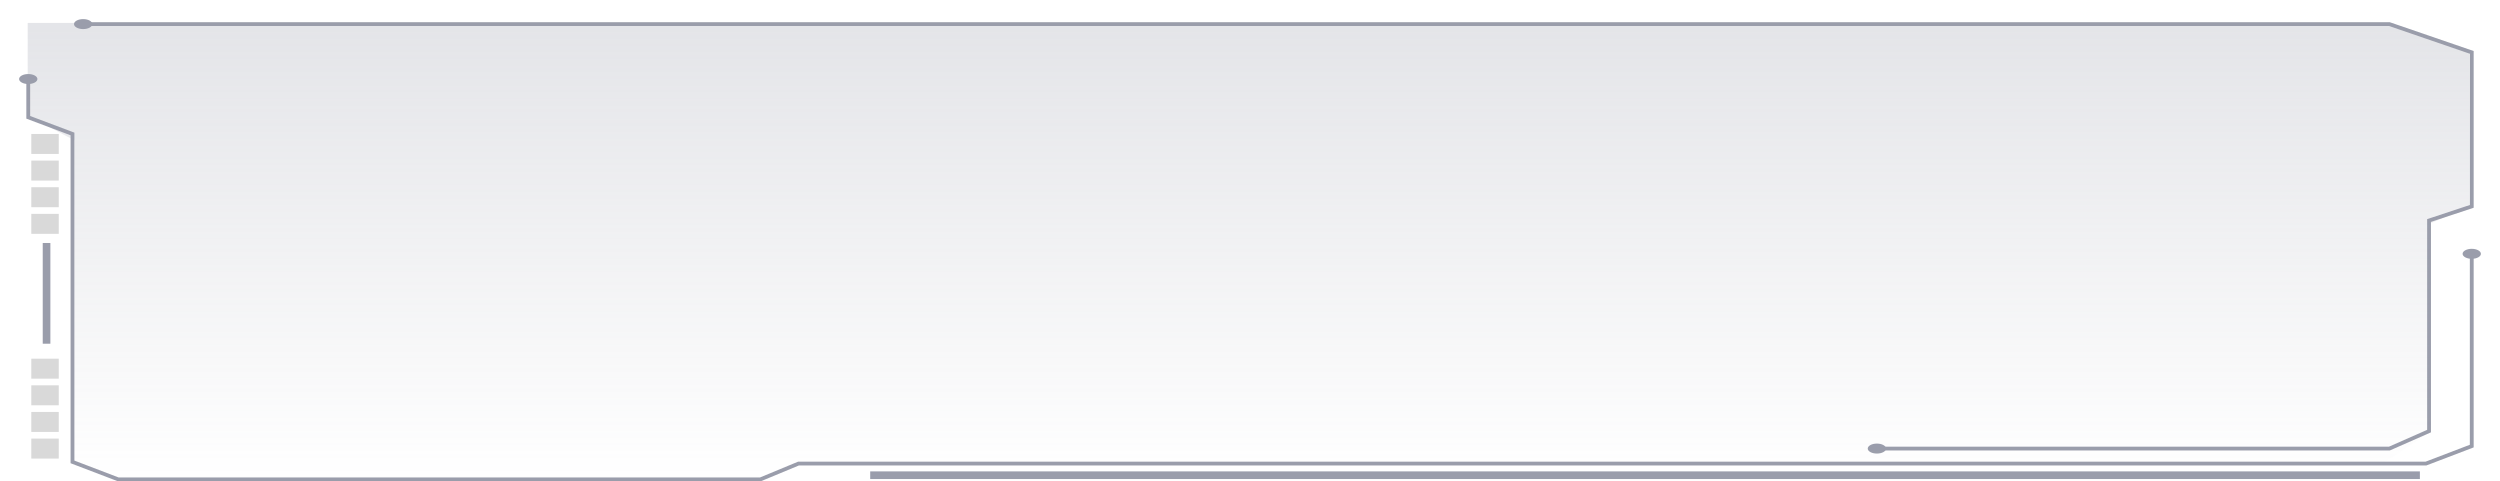 <svg width="1309" height="252" viewBox="0 0 1309 252" fill="none" xmlns="http://www.w3.org/2000/svg">
<path d="M982.74 234.875H1251.08L1271.85 225.723V115.465L1294.21 108.056V27.432L1251.08 12.615H44.341" stroke="#9A9DAB" stroke-width="2"/>
<path d="M1267.05 248.821H455.639" stroke="#9A9DAB" stroke-width="4"/>
<path d="M14.792 40.942V61.425L37.952 70.141V241.848L61.911 251H398.138L418.104 242.72H751.934H1270.25L1294.21 233.568V134.204" stroke="#9A9DAB" stroke-width="2"/>
<rect x="16.389" y="70.141" width="14.376" height="10.459" fill="#D9D9D9"/>
<rect x="16.389" y="187.808" width="14.376" height="10.459" fill="#D9D9D9"/>
<rect x="16.389" y="84.087" width="14.376" height="10.459" fill="#D9D9D9"/>
<rect x="16.389" y="201.754" width="14.376" height="10.459" fill="#D9D9D9"/>
<rect x="16.389" y="98.032" width="14.376" height="10.459" fill="#D9D9D9"/>
<rect x="16.389" y="215.7" width="14.376" height="10.459" fill="#D9D9D9"/>
<rect x="16.389" y="111.978" width="14.376" height="10.459" fill="#D9D9D9"/>
<rect x="16.389" y="229.646" width="14.376" height="10.459" fill="#D9D9D9"/>
<path d="M24.375 127.231V179.964" stroke="#9A9DAB" stroke-width="4"/>
<g filter="url(#filter0_d_26_44)">
<ellipse cx="43.543" cy="12.615" rx="4.792" ry="2.615" fill="#9A9DAB"/>
</g>
<g filter="url(#filter1_d_26_44)">
<ellipse cx="14.792" cy="41.378" rx="4.792" ry="2.615" fill="#9A9DAB"/>
</g>
<g filter="url(#filter2_d_26_44)">
<ellipse cx="982.74" cy="234.875" rx="4.792" ry="2.615" fill="#9A9DAB"/>
</g>
<g filter="url(#filter3_d_26_44)">
<ellipse cx="1294.21" cy="132.897" rx="4.792" ry="2.615" fill="#9A9DAB"/>
</g>
<path d="M14.5 60.5V12H1251.5L1293 27.5V108L1272.5 117V226L1248 242.5H419L398.5 252H64.5L39 241.5V73.5L14.5 60.5Z" fill="url(#paint0_linear_26_44)" fill-opacity="0.37"/>
<defs>
<filter id="filter0_d_26_44" x="28.751" y="0" width="29.584" height="25.23" filterUnits="userSpaceOnUse" color-interpolation-filters="sRGB">
<feFlood flood-opacity="0" result="BackgroundImageFix"/>
<feColorMatrix in="SourceAlpha" type="matrix" values="0 0 0 0 0 0 0 0 0 0 0 0 0 0 0 0 0 0 127 0" result="hardAlpha"/>
<feOffset/>
<feGaussianBlur stdDeviation="5"/>
<feComposite in2="hardAlpha" operator="out"/>
<feColorMatrix type="matrix" values="0 0 0 0 0.051 0 0 0 0 0.792 0 0 0 0 0.941 0 0 0 0.88 0"/>
<feBlend mode="normal" in2="BackgroundImageFix" result="effect1_dropShadow_26_44"/>
<feBlend mode="normal" in="SourceGraphic" in2="effect1_dropShadow_26_44" result="shape"/>
</filter>
<filter id="filter1_d_26_44" x="0" y="28.763" width="29.584" height="25.23" filterUnits="userSpaceOnUse" color-interpolation-filters="sRGB">
<feFlood flood-opacity="0" result="BackgroundImageFix"/>
<feColorMatrix in="SourceAlpha" type="matrix" values="0 0 0 0 0 0 0 0 0 0 0 0 0 0 0 0 0 0 127 0" result="hardAlpha"/>
<feOffset/>
<feGaussianBlur stdDeviation="5"/>
<feComposite in2="hardAlpha" operator="out"/>
<feColorMatrix type="matrix" values="0 0 0 0 0.051 0 0 0 0 0.792 0 0 0 0 0.941 0 0 0 0.88 0"/>
<feBlend mode="normal" in2="BackgroundImageFix" result="effect1_dropShadow_26_44"/>
<feBlend mode="normal" in="SourceGraphic" in2="effect1_dropShadow_26_44" result="shape"/>
</filter>
<filter id="filter2_d_26_44" x="967.948" y="222.26" width="29.584" height="25.23" filterUnits="userSpaceOnUse" color-interpolation-filters="sRGB">
<feFlood flood-opacity="0" result="BackgroundImageFix"/>
<feColorMatrix in="SourceAlpha" type="matrix" values="0 0 0 0 0 0 0 0 0 0 0 0 0 0 0 0 0 0 127 0" result="hardAlpha"/>
<feOffset/>
<feGaussianBlur stdDeviation="5"/>
<feComposite in2="hardAlpha" operator="out"/>
<feColorMatrix type="matrix" values="0 0 0 0 0.051 0 0 0 0 0.792 0 0 0 0 0.941 0 0 0 0.88 0"/>
<feBlend mode="normal" in2="BackgroundImageFix" result="effect1_dropShadow_26_44"/>
<feBlend mode="normal" in="SourceGraphic" in2="effect1_dropShadow_26_44" result="shape"/>
</filter>
<filter id="filter3_d_26_44" x="1279.42" y="120.282" width="29.584" height="25.23" filterUnits="userSpaceOnUse" color-interpolation-filters="sRGB">
<feFlood flood-opacity="0" result="BackgroundImageFix"/>
<feColorMatrix in="SourceAlpha" type="matrix" values="0 0 0 0 0 0 0 0 0 0 0 0 0 0 0 0 0 0 127 0" result="hardAlpha"/>
<feOffset/>
<feGaussianBlur stdDeviation="5"/>
<feComposite in2="hardAlpha" operator="out"/>
<feColorMatrix type="matrix" values="0 0 0 0 0.051 0 0 0 0 0.792 0 0 0 0 0.941 0 0 0 0.88 0"/>
<feBlend mode="normal" in2="BackgroundImageFix" result="effect1_dropShadow_26_44"/>
<feBlend mode="normal" in="SourceGraphic" in2="effect1_dropShadow_26_44" result="shape"/>
</filter>
<linearGradient id="paint0_linear_26_44" x1="656.5" y1="15.5" x2="656.5" y2="252" gradientUnits="userSpaceOnUse">
<stop stop-color="#9A9DAB" stop-opacity="0.72"/>
<stop offset="1" stop-color="#9A9DAB" stop-opacity="0"/>
</linearGradient>
</defs>
</svg>
